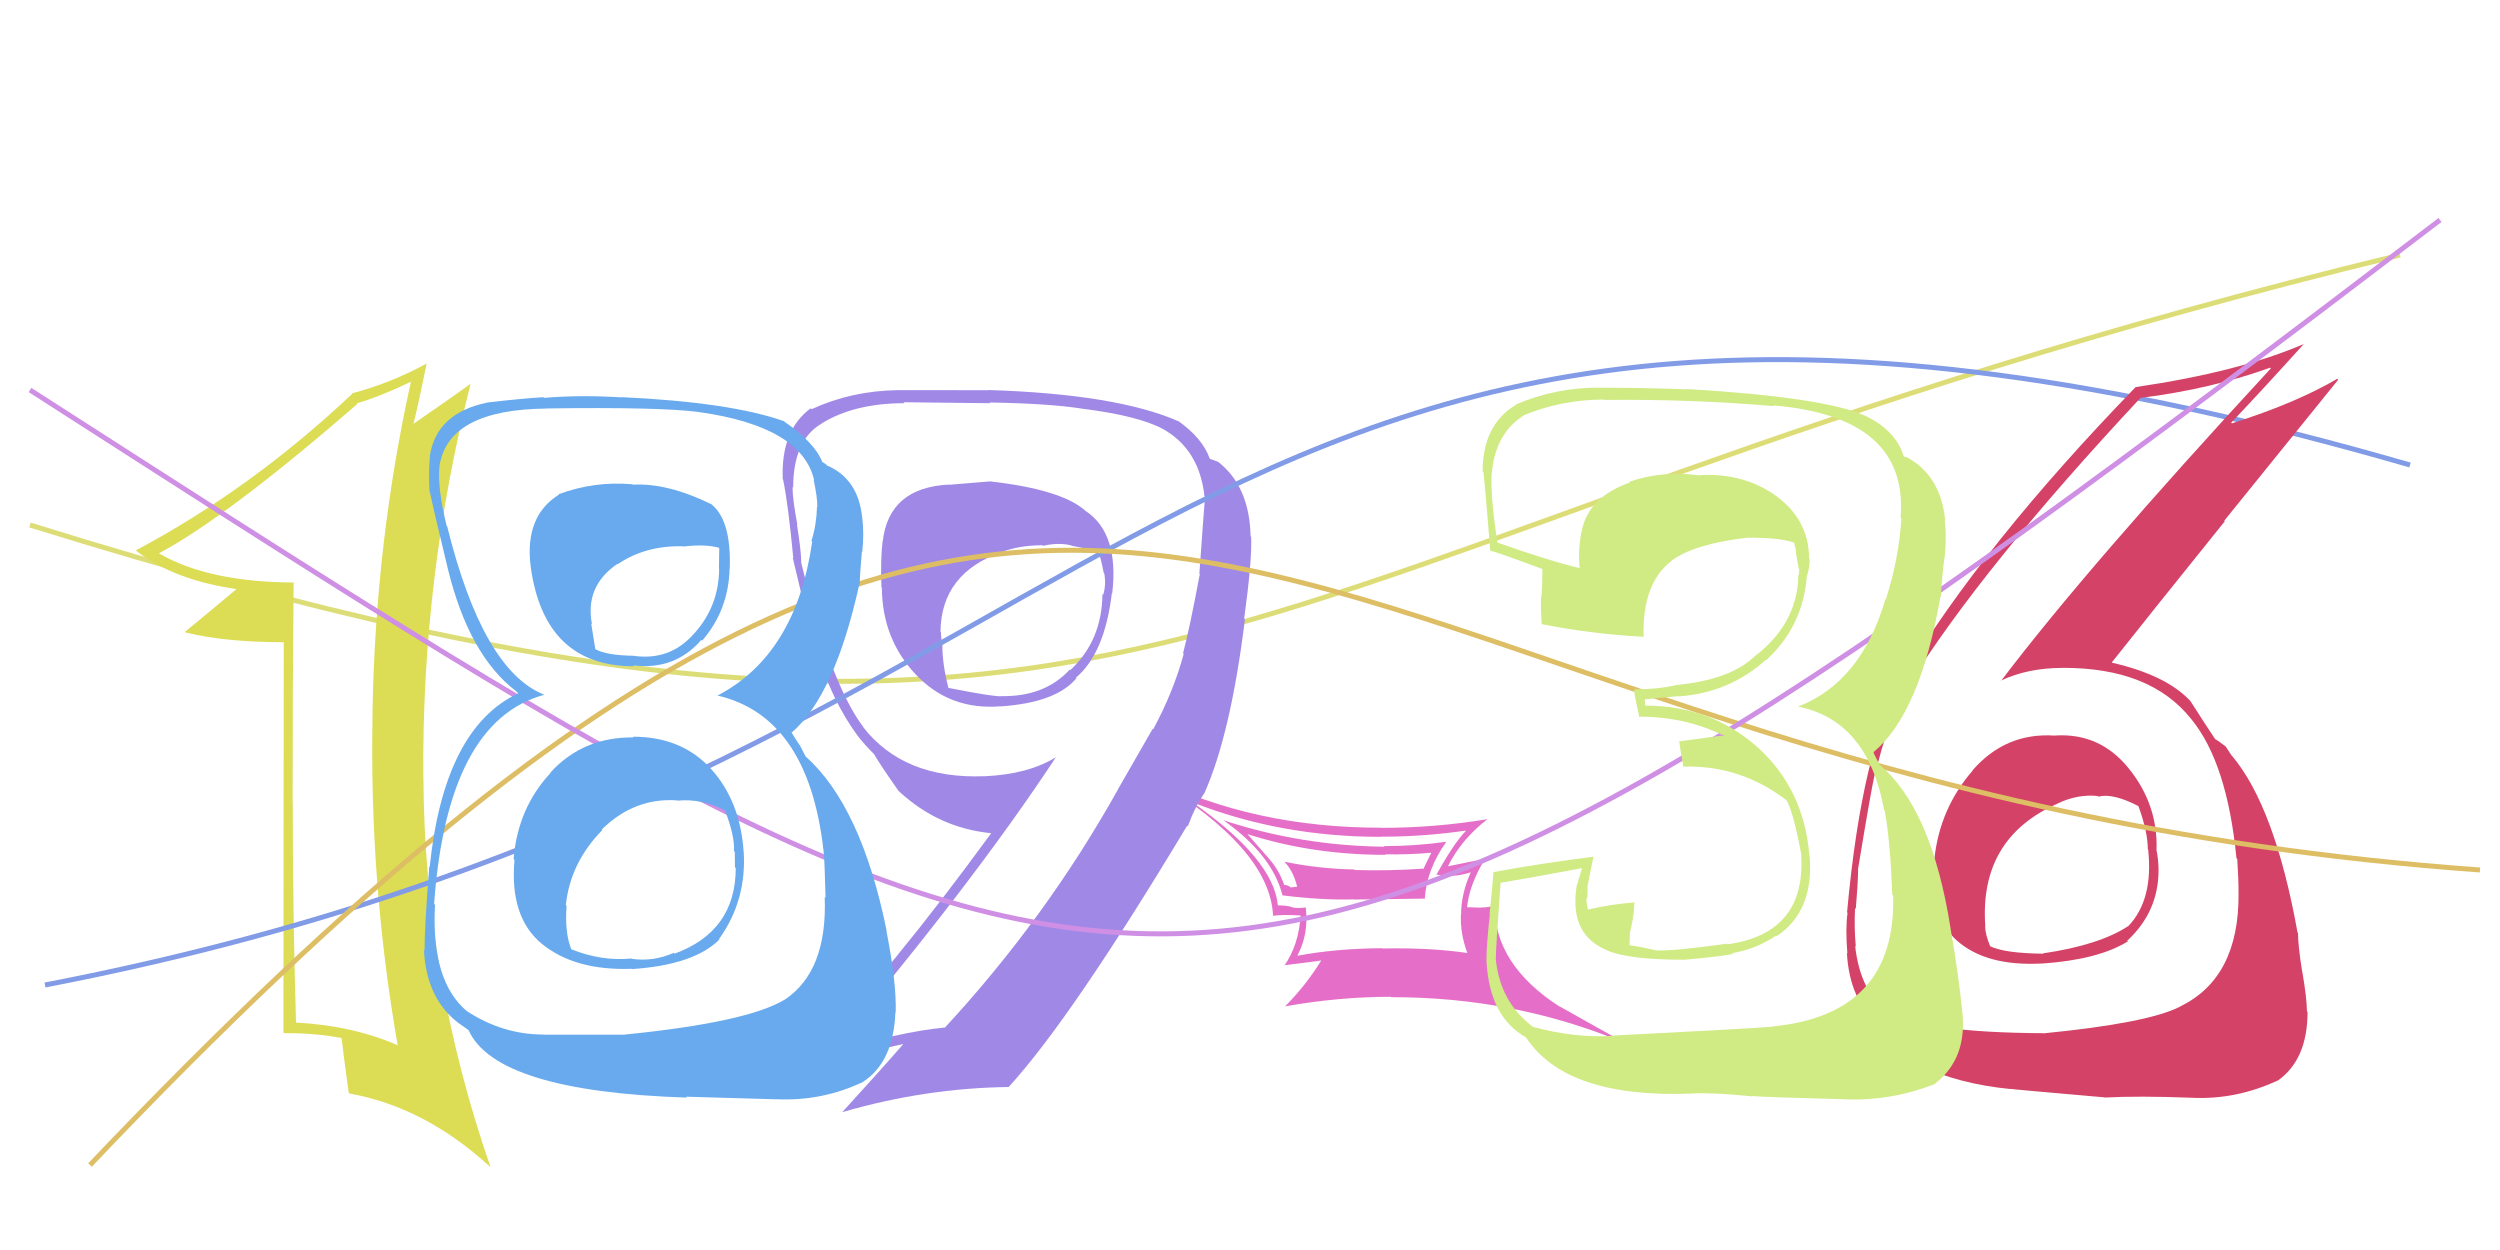 <svg xmlns="http://www.w3.org/2000/svg" width="500" height="250" viewBox="0,0,500,250"><path fill="#e56fc8" d="M238.55 160.55L238.50 160.51L238.43 160.43Q255.97 167.37 276.16 167.37L276.22 167.44L276.13 167.34Q284.71 167.35 293.07 166.13L293.23 166.29L293.15 166.21Q290.73 168.68 287.26 175.00L287.23 174.97L287.14 174.88Q290.56 175.65 294.23 174.43L294.15 174.35L294.19 174.38Q292.21 178.73 292.21 183.01L292.13 182.93L292.18 182.98Q292.03 186.71 293.46 190.59L293.60 190.73L293.47 190.60Q286.05 189.50 276.46 189.70L276.33 189.57L276.40 189.64Q267.09 189.71 259.55 191.14L259.50 191.10L259.49 191.08Q261.77 186.84 261.16 181.53L261.10 181.47L261.12 181.49Q259.69 181.69 258.46 181.49L258.53 181.56L258.39 181.41Q257.23 181.07 255.60 181.07L255.68 181.15L255.56 181.03Q254.72 171.83 238.41 160.41ZM256.37 178.99L256.39 179.01L256.45 179.07Q264.59 180.07 270.71 179.87L270.63 179.79L270.76 179.91Q285.04 179.72 285.04 179.72L284.89 179.57L284.96 179.64Q285.35 173.91 289.23 168.40L289.25 168.43L289.18 168.36Q283.11 169.22 276.79 169.22L276.86 169.29L276.90 169.34Q260.21 169.16 244.71 164.06L244.81 164.16L244.70 164.06Q254.48 170.98 256.52 179.14ZM254.54 183.07L254.60 183.13L254.63 183.16Q256.39 182.88 260.06 183.09L260.15 183.17L260.13 183.16Q259.72 189.06 256.86 193.14L256.82 193.10L256.77 193.05Q264.96 192.07 264.15 192.07L264.20 192.12L264.22 192.14Q261.10 197.18 257.02 201.26L257.07 201.31L257.03 201.27Q267.77 199.36 278.17 199.36L278.34 199.53L278.25 199.44Q302.88 199.39 324.90 208.57L324.91 208.57L311.90 201.27L311.99 201.36Q298.92 192.99 298.92 181.16L298.93 181.16L298.88 181.12Q297.63 181.50 296.21 181.50L296.24 181.53L293.29 181.44L293.40 181.56Q293.82 177.08 296.88 171.98L296.85 171.95L296.72 171.82Q294.52 172.27 289.42 173.29L289.47 173.34L289.52 173.39Q292.20 167.91 297.50 163.83L297.41 163.74L297.50 163.83Q287.00 165.57 276.20 165.57L276.15 165.53L276.17 165.54Q250.68 165.55 230.49 155.55L230.53 155.60L230.60 155.66Q254.00 169.68 254.61 183.14ZM259.56 177.48L259.42 177.34L258.14 177.49L258.02 177.37Q257.42 176.98 256.81 176.98L256.78 176.95L256.86 177.03Q255.75 173.88 253.71 171.64L253.84 171.77L249.41 166.73L249.51 166.83Q262.43 170.97 277.11 170.97L277.12 170.98L277.00 170.86Q281.58 170.96 286.27 170.55L286.26 170.54L285.39 172.32L284.66 173.83L284.56 173.73Q277.89 174.20 270.96 174.00L270.92 173.96L270.85 173.89Q263.79 173.77 256.86 172.34L256.83 172.31L256.87 172.35Q258.62 174.10 259.44 177.36Z"/><path d="M6 105 C237 177,237 110,480 51" stroke="#dddd78" fill="none"/><path fill="#a089e6" d="M198.05 96.16L198.15 96.27L189.86 96.95L189.83 96.91Q177.77 97.50 176.54 108.31L176.49 108.25L176.51 108.27Q176.08 112.13 176.29 117.43L176.36 117.50L176.37 117.52Q176.43 127.77 183.16 134.91L183.33 135.08L183.18 134.92Q189.92 142.08 200.12 141.26L200.18 141.32L200.13 141.28Q211.22 140.53 215.30 135.64L215.18 135.52L215.19 135.53Q220.94 130.67 222.37 118.64L222.33 118.61L222.44 118.72Q223.86 106.67 217.13 102.19L217.18 102.24L217.16 102.22Q212.47 97.94 198.19 96.30ZM230.63 145.88L230.53 145.77L223.54 157.95L223.55 157.97Q209.14 183.73 188.95 205.55L188.95 205.55L188.91 205.51Q180.15 206.33 165.67 210.62L165.63 210.58L165.77 210.72Q194.31 177.06 211.24 151.36L211.09 151.22L211.27 151.39Q205.74 154.84 196.98 155.25L196.92 155.20L196.97 155.24Q180.70 155.90 172.54 145.30L172.68 145.44L172.70 145.45Q166.11 136.83 160.20 112.36L160.15 112.30L160.25 112.41Q160.20 109.91 159.39 104.91L159.41 104.94L159.48 105.01Q158.51 99.86 158.51 97.41L158.57 97.47L158.63 97.53Q158.65 87.97 164.36 84.70L164.31 84.66L164.34 84.68Q170.90 80.64 180.90 80.64L180.88 80.63L180.71 80.45Q198.03 80.64 198.03 80.64L197.98 80.59L197.89 80.50Q209.49 80.68 216.22 81.70L216.21 81.69L216.23 81.71Q227.64 83.13 232.54 85.78L232.67 85.92L232.51 85.75Q239.87 89.85 240.89 99.23L240.99 99.33L241.01 99.36Q240.89 100.45 239.87 114.73L239.97 114.83L239.96 114.82Q237.83 126.15 236.61 130.64L236.74 130.77L236.74 130.77Q234.71 138.32 230.63 145.87ZM240.81 158.70L240.72 158.61L240.84 158.73Q246.14 146.90 248.99 123.85L248.91 123.77L248.84 123.70Q250.43 112.04 250.23 107.35L250.06 107.18L250.12 107.24Q249.90 97.23 243.58 92.33L243.58 92.34L241.99 91.77L241.95 91.72Q240.50 87.62 235.60 84.16L235.70 84.25L235.71 84.26Q223.32 78.81 197.63 78.00L197.64 78.01L197.67 78.04Q192.56 78.02 179.50 78.02L179.54 78.06L179.51 78.03Q170.27 78.17 162.31 81.84L162.21 81.73L162.14 81.66Q156.14 86.07 156.55 95.86L156.57 95.87L156.62 95.93Q157.64 100.82 158.66 111.63L158.62 111.59L158.54 111.52Q161.86 125.64 163.29 130.13L163.35 130.19L163.35 130.19Q166.38 140.15 171.48 147.09L171.44 147.05L171.48 147.09Q172.82 148.84 174.86 150.88L174.88 150.90L174.80 150.82Q176.25 153.28 179.71 158.18L179.83 158.29L179.81 158.28Q187.75 165.61 198.16 166.63L198.21 166.68L198.21 166.68Q187.87 180.82 179.51 191.01L179.52 191.02L160.14 214.47L160.14 214.47Q172.33 210.55 181.10 208.71L180.91 208.52L180.91 208.52Q176.84 213.23 168.48 222.40L168.52 222.44L168.49 222.42Q185.09 217.60 201.81 217.40L201.71 217.29L201.77 217.35Q214.34 203.62 237.59 164.87L237.54 164.82L237.41 165.10L237.57 165.25Q238.98 161.36 240.82 158.71ZM208.51 109.07L208.57 109.13L208.60 109.16Q211.78 108.46 214.23 109.08L214.34 109.19L214.30 109.15Q217.81 109.80 219.85 110.41L219.83 110.40L219.69 110.25Q220.33 112.33 220.74 114.57L220.76 114.59L220.85 114.68Q221.26 116.92 220.64 118.96L220.47 118.79L220.49 118.81Q220.40 128.10 214.08 134.01L213.95 133.88L213.97 133.90Q208.89 139.43 200.12 139.22L200.13 139.23L200.16 139.26Q197.86 139.21 189.71 137.58L189.87 137.74L189.68 137.56Q188.47 132.87 188.47 129.00L188.52 129.05L188.54 129.07Q188.19 127.70 188.19 126.48L188.07 126.35L188.10 126.39Q188.19 114.65 200.43 110.37L200.35 110.29L200.43 110.37Q204.01 109.05 208.49 109.05Z"/><path fill="#dcdc55" d="M58.85 116.48L58.88 116.51L58.88 116.51Q41.66 116.42 31.87 110.71L31.88 110.72L31.81 110.65Q45.38 103.42 71.49 80.78L71.37 80.67L71.35 80.65Q75.23 79.63 82.16 76.37L82.17 76.38L82.18 76.39Q75.11 108.27 74.50 142.32L74.44 142.27L74.52 142.35Q73.81 176.31 79.52 208.94L79.57 208.99L79.70 209.12Q70.61 205.12 59.19 204.51L59.12 204.45L59.20 204.52Q58.55 182.26 58.55 160.43L58.63 160.51L58.53 160.42Q58.51 138.37 58.72 116.35ZM56.75 128.45L56.68 206.50L56.82 206.63Q63.32 206.61 68.42 207.63L68.39 207.60L68.31 207.52Q68.72 211.19 69.74 218.53L69.77 218.56L69.90 218.70Q85.09 221.44 98.14 233.47L98.17 233.51L98.11 233.44Q84.88 195.33 84.68 155.36L84.79 155.47L84.66 155.34Q84.34 115.46 94.13 76.71L94.01 76.59L94.16 76.74Q91.21 78.89 82.64 84.80L82.73 84.89L82.67 84.83Q83.71 80.76 85.34 72.61L85.35 72.62L85.40 72.67Q78.15 76.63 70.40 78.67L70.51 78.79L70.47 78.74Q50.21 97.84 27.16 110.08L27.17 110.09L27.23 110.15Q34.71 115.99 47.35 117.83L47.28 117.76L47.32 117.80Q43.89 120.69 36.96 126.40L36.90 126.34L37.02 126.47Q44.91 128.44 56.74 128.44L56.82 128.52Z"/><path d="M9 197 C237 153,233 21,482 93" stroke="#829be7" fill="none"/><path fill="#d54267" d="M410.82 147.00L410.91 147.09L410.94 147.12Q401.10 146.46 394.47 154.11L394.44 154.07L394.51 154.14Q387.88 161.79 386.86 171.98L386.73 171.85L386.71 171.84Q385.66 183.02 391.47 188.22L391.42 188.17L391.29 188.04Q397.17 193.31 408.39 192.70L408.40 192.70L408.40 192.71Q419.67 191.94 425.58 188.27L425.59 188.28L425.45 188.14Q431.71 182.36 431.71 174.00L431.56 173.86L431.71 174.01Q431.70 171.96 431.29 169.92L431.23 169.86L431.31 169.93Q431.59 160.84 425.68 153.60L425.79 153.71L425.70 153.62Q419.91 146.50 410.94 147.11ZM408.64 206.61L408.64 206.61L408.67 206.64Q385.09 206.52 377.55 202.44L377.55 202.44L377.62 202.51Q372.05 198.37 371.03 189.20L371.04 189.20L371.16 189.33Q370.81 185.50 371.01 181.63L371.03 181.65L371.16 181.78Q371.62 176.32 371.62 173.87L371.60 173.86L371.60 173.86Q374.11 158.62 374.92 154.95L374.91 154.94L375.02 155.05Q377.32 144.49 381.80 136.95L381.83 136.98L381.80 136.94Q396.26 113.67 428.07 79.61L427.93 79.47L428.05 79.59Q442.18 77.82 454.01 73.54L454.03 73.55L454.16 73.69Q417.34 113.54 400.21 136.18L400.21 136.19L400.15 136.13Q405.56 133.58 412.50 133.58L412.57 133.66L412.49 133.57Q430.16 133.51 438.32 143.91L438.43 144.02L438.32 143.90Q445.45 152.67 447.29 171.64L447.32 171.67L447.45 171.80Q447.71 175.53 447.71 178.79L447.70 178.78L447.71 178.79Q447.81 195.61 435.98 201.32L435.86 201.21L435.99 201.34Q429.50 204.63 408.69 206.67ZM420.90 219.49L420.75 219.33L420.92 219.51Q427.69 219.14 438.30 219.55L438.32 219.57L438.30 219.55Q447.11 220.00 455.48 216.13L455.52 216.17L455.50 216.16Q461.51 211.96 461.51 202.38L461.35 202.22L461.39 202.26Q461.36 199.58 460.45 194.28L460.58 194.42L460.42 194.25Q459.60 189.05 459.60 186.60L459.61 186.61L459.51 186.52Q454.99 161.39 446.42 151.19L446.40 151.17L446.29 151.06Q445.96 150.53 445.14 149.30L445.14 149.30L443.58 148.15L443.11 147.88L442.99 147.76Q441.32 145.28 438.06 140.18L438.02 140.14L437.91 140.03Q433.10 135.01 422.49 132.56L422.52 132.60L422.38 132.46Q429.05 124.03 444.96 104.25L444.85 104.14L467.64 75.95L467.45 75.76Q459.23 80.59 446.38 84.67L446.41 84.70L446.24 84.53Q451.24 79.33 460.83 68.73L460.73 68.63L460.86 68.76Q447.91 74.37 427.11 77.42L427.26 77.57L427.11 77.43Q396.49 109.01 380.59 135.53L380.57 135.51L380.63 135.57Q372.47 149.03 369.41 182.47L369.52 182.58L369.51 182.57Q369.07 185.60 369.47 190.70L369.54 190.76L369.38 190.60Q369.91 200.10 375.82 205.00L375.79 204.97L375.79 204.97Q377.88 205.83 377.67 206.03L377.60 205.96L377.64 206.00Q379.74 210.95 384.02 213.20L383.95 213.12L383.88 213.06Q391.70 216.79 402.10 217.81L402.00 217.71L402.05 217.77Q402.13 217.84 420.89 219.47ZM419.58 159.23L419.58 159.22L419.68 159.32Q422.60 158.58 427.70 161.23L427.78 161.31L427.68 161.21Q429.56 166.35 429.56 169.82L429.59 169.84L429.63 169.89Q430.72 179.96 425.63 185.26L425.56 185.20L425.61 185.24Q419.82 189.03 408.60 190.67L408.67 190.73L408.67 190.74Q400.83 190.65 397.98 189.22L398.04 189.28L398.06 189.31Q397.03 186.85 397.03 185.21L397.05 185.24L397.06 185.25Q395.80 167.67 411.50 160.73L411.46 160.70L411.49 160.72Q415.48 158.79 419.56 159.20Z"/><path d="M18 233 C231 9,246 156,496 174" stroke="#ddbe64" fill="none"/><path d="M6 78 C232 223,239 234,488 44" stroke="#cf8fe4" fill="none"/><path fill="#68aaed" d="M126.74 147.49L126.73 147.48L126.73 147.48Q116.62 147.36 110.09 154.50L110.14 154.55L110.15 154.55Q103.54 161.61 102.72 171.81L102.77 171.86L102.90 171.99Q101.87 183.40 108.40 188.80L108.40 188.80L108.27 188.68Q114.88 194.16 126.30 193.76L126.21 193.66L126.37 193.82Q138.80 192.99 143.89 187.89L143.81 187.80L143.81 187.81Q149.35 180.09 148.74 170.30L148.75 170.31L148.72 170.28Q148.03 160.22 142.22 153.79L142.29 153.86L142.25 153.82Q136.38 147.34 126.59 147.34ZM126.53 96.91L126.56 96.94L126.48 96.85Q118.88 96.19 111.74 98.84L111.79 98.89L111.81 98.91Q104.90 103.21 106.12 113.21L106.10 113.19L106.12 113.21Q108.82 133.25 126.77 133.25L126.65 133.12L126.61 133.08Q134.97 134.10 140.27 127.98L140.39 128.10L140.43 128.14Q145.72 122.01 145.93 113.65L145.87 113.60L145.95 113.67Q146.27 104.20 142.39 100.94L142.29 100.84L142.34 100.88Q133.50 96.54 126.57 96.94ZM125.10 207.03L125.00 206.93L108.69 206.94L108.66 206.91Q100.48 206.89 93.34 202.20L93.46 202.32L93.42 202.27Q86.19 196.26 87.00 180.97L87.01 180.98L86.82 180.79Q89.45 144.26 108.83 138.96L108.67 138.80L108.79 138.92Q96.57 134.05 89.44 105.29L89.45 105.31L89.34 105.20Q87.47 97.62 87.88 93.34L88.01 93.47L87.88 93.33Q89.51 81.91 109.29 81.71L109.27 81.68L109.28 81.69Q132.01 81.38 139.76 82.40L139.69 82.33L139.77 82.41Q160.40 85.30 162.85 96.11L162.83 96.09L162.73 95.98Q163.47 99.38 163.47 101.42L163.36 101.31L163.40 101.35Q163.31 104.93 162.29 108.19L162.30 108.20L162.44 108.34Q159.17 130.97 143.47 139.13L143.42 139.08L143.42 139.09Q162.22 143.40 164.87 171.75L164.92 171.80L164.84 171.72Q164.91 172.60 165.11 179.54L165.11 179.54L164.94 179.37Q165.52 194.22 156.95 199.93L156.81 199.79L156.95 199.92Q149.45 204.46 124.98 206.91ZM137.32 219.45L137.21 219.34L155.26 219.86L155.25 219.85Q164.44 220.27 172.60 216.39L172.55 216.35L172.58 216.38Q178.67 212.47 179.08 202.48L179.08 202.48L179.14 202.54Q179.33 196.61 177.29 186.21L177.29 186.21L177.35 186.27Q172.30 161.24 161.09 151.25L161.12 151.28L160.03 149.17L159.18 147.91L158.22 146.34L158.37 146.49Q166.99 139.00 171.88 116.77L171.89 116.77L171.95 116.84Q171.97 114.82 172.38 110.33L172.31 110.26L172.45 110.40Q172.85 106.72 172.44 103.46L172.41 103.43L172.43 103.45Q171.62 95.70 165.30 93.05L165.14 92.89L165.48 93.03L164.37 92.33L164.47 92.43Q162.89 88.40 156.57 84.12L156.75 84.30L156.93 84.27L156.95 84.29Q146.17 80.45 124.35 79.43L124.50 79.58L124.40 79.48Q116.13 78.96 108.79 79.57L108.83 79.62L108.66 79.44Q104.42 79.69 97.48 80.50L97.57 80.59L97.49 80.51Q87.16 82.62 85.94 91.39L85.99 91.45L85.99 91.44Q85.69 94.00 85.90 98.29L85.91 98.30L85.97 98.36Q86.52 101.15 89.58 113.79L89.61 113.83L89.58 113.80Q93.82 131.09 103.21 138.23L103.26 138.29L103.57 138.59L103.64 138.67Q88.80 145.64 85.94 173.38L85.91 173.34L85.86 173.30Q84.91 185.20 84.91 190.10L84.79 189.98L84.79 189.98Q85.26 199.62 91.59 204.52L91.57 204.50L91.58 204.52Q92.24 204.97 93.67 205.99L93.69 206.01L93.71 206.03Q99.24 218.29 137.38 219.52ZM135.48 160.11L135.53 160.15L135.50 160.13Q140.34 159.66 145.03 162.11L145.01 162.09L145.01 162.09Q147.00 167.34 146.79 170.20L146.79 170.19L146.96 170.36Q146.99 171.82 146.99 173.45L147.15 173.61L147.15 173.61Q147.14 186.25 134.91 190.74L134.89 190.72L134.75 190.57Q130.64 192.38 126.36 191.77L126.26 191.67L126.29 191.70Q120.36 192.29 114.24 189.85L114.26 189.87L114.26 189.87Q112.91 186.48 113.32 181.18L113.14 181.00L113.17 181.03Q114.05 172.53 120.47 166.00L120.47 166.00L120.37 165.89Q126.89 159.47 135.46 160.08ZM136.60 109.22L136.74 109.36L136.69 109.31Q141.04 108.77 143.90 109.58L143.85 109.53L143.79 113.76L143.83 113.80Q143.75 121.26 138.86 126.67L138.99 126.80L138.85 126.67Q134.08 132.19 126.74 131.17L126.71 131.15L126.71 131.15Q121.34 131.08 119.10 129.85L119.13 129.88L119.06 129.82Q118.86 128.39 118.24 124.72L118.31 124.79L118.40 124.87Q116.92 117.28 123.45 112.79L123.43 112.77L123.51 112.86Q129.09 109.05 136.64 109.26Z"/><path fill="#d0ea84" d="M322.38 207.10L322.44 207.16L322.47 207.18Q314.95 207.63 306.59 205.38L306.48 205.27L306.52 205.30Q299.94 200.36 299.13 191.60L299.26 191.73L299.18 191.65Q299.09 190.74 300.11 176.67L299.95 176.51L300.01 176.57Q305.62 175.66 316.43 173.62L316.41 173.60L315.25 177.53L315.28 177.56Q313.92 187.01 321.46 190.07L321.44 190.05L321.52 190.12Q325.79 191.95 337.00 191.95L336.93 191.87L337.00 191.94Q345.58 191.15 346.60 190.74L346.46 190.59L346.49 190.62Q351.35 189.77 355.22 187.12L355.31 187.20L355.33 187.23Q362.92 182.17 361.90 170.95L361.92 170.98L361.86 170.92Q360.75 157.78 351.47 149.41L351.54 149.48L351.59 149.53Q342.26 141.12 329.01 141.12L329.05 141.16L328.94 139.83L328.98 139.87Q330.99 139.64 335.68 139.23L335.81 139.36L335.73 139.28Q345.84 138.58 353.18 131.95L353.19 131.96L353.25 132.02Q360.54 125.34 361.36 115.35L361.36 115.35L361.34 115.33Q361.93 113.67 361.93 111.84L361.79 111.70L361.82 111.73Q361.78 103.54 354.44 98.64L354.53 98.73L354.44 98.64Q348.01 94.45 339.44 95.06L339.38 95.00L339.40 95.02Q332.37 94.11 325.85 96.36L325.96 96.47L325.98 96.49Q318.16 99.27 316.53 105.39L316.57 105.43L316.52 105.38Q315.52 109.48 315.93 113.56L315.90 113.54L316.00 113.64Q310.45 112.37 299.44 108.50L299.36 108.42L299.46 108.52Q298.11 99.41 298.31 94.93L298.43 95.04L298.33 94.94Q298.96 86.81 304.67 83.14L304.73 83.19L304.63 83.10Q312.26 79.91 320.82 79.91L320.91 79.99L320.90 79.99Q337.83 79.79 354.76 81.22L354.70 81.16L354.62 81.08Q381.76 83.33 380.12 103.52L380.27 103.66L380.28 103.68Q379.81 111.57 377.16 119.93L377.08 119.86L377.08 119.85Q372.24 136.43 359.60 141.33L359.56 141.29L359.60 141.32Q373.57 144.08 376.83 162.03L377.01 162.20L376.95 162.15Q378.05 168.14 378.46 178.95L378.65 179.14L378.63 179.12Q379.29 202.83 354.62 205.28L354.75 205.41L354.66 205.32Q350.75 205.69 322.41 207.12ZM350.43 219.24L350.35 219.16L350.41 219.22Q353.70 219.45 368.99 219.85L368.88 219.74L369.00 219.87Q378.33 220.22 387.10 216.76L387.10 216.76L387.04 216.69Q393.48 211.71 392.46 202.33L392.40 202.27L392.45 202.32Q391.74 195.09 390.11 185.70L390.25 185.84L390.12 185.71Q386.36 161.76 375.96 152.99L375.88 152.91L374.86 150.87L374.68 150.49L374.66 150.47Q384.02 142.70 388.10 119.25L388.15 119.30L388.19 119.34Q388.25 116.74 388.86 111.65L388.92 111.71L388.91 111.69Q389.36 107.66 388.96 103.99L389.00 104.04L389.04 104.07Q388.16 95.04 381.23 91.37L381.29 91.43L380.78 91.33L380.77 91.32Q379.12 86.00 373.01 83.15L373.04 83.18L372.99 83.13Q364.80 79.43 337.27 77.80L337.27 77.80L337.34 77.87Q328.44 77.54 319.88 77.54L319.87 77.53L319.87 77.53Q311.23 77.46 303.08 80.93L303.13 80.99L303.14 81.00Q296.52 84.97 296.52 94.36L296.65 94.49L296.61 94.45Q296.62 92.21 298.05 110.16L297.93 110.04L298.01 110.12Q299.60 110.49 308.37 113.76L308.44 113.83L308.48 113.86Q308.49 116.73 308.29 119.38L308.17 119.26L308.21 119.30Q308.12 121.87 308.33 124.72L308.44 124.84L308.44 124.84Q317.89 126.75 328.70 127.36L328.79 127.45L328.72 127.37Q328.41 116.66 334.32 112.17L334.34 112.19L334.29 112.15Q338.85 108.74 349.65 107.52L349.55 107.41L349.68 107.55Q355.74 107.49 358.80 108.51L358.69 108.40L358.87 108.58Q358.88 108.99 359.08 109.60L359.12 109.65L359.22 110.76L359.74 113.73L359.87 113.86Q359.80 114.81 359.59 115.62L359.68 115.71L359.65 115.68Q359.23 124.85 351.07 131.17L351.08 131.18L351.06 131.15Q346.10 135.98 335.29 137.00L335.26 136.97L335.30 137.01Q331.47 137.88 326.78 137.88L326.79 137.88L326.78 137.88Q327.04 139.77 327.86 143.44L327.68 143.26L327.75 143.33Q337.11 143.31 344.86 147.19L344.96 147.28L344.20 147.14L335.95 148.26L335.83 148.15Q336.05 150.00 336.66 153.26L336.82 153.42L336.71 153.32Q348.24 153.01 357.41 160.15L357.34 160.07L357.27 160.00Q358.63 162.18 360.27 170.95L360.25 170.94L360.23 170.92Q361.25 186.62 345.55 188.86L345.52 188.84L345.43 188.74Q334.32 190.28 331.26 190.07L331.25 190.06L331.30 190.11Q328.80 189.46 325.95 189.05L325.91 189.01L325.98 186.63L326.51 184.10L326.78 182.13L326.88 180.40L326.95 180.47Q321.87 180.89 317.59 181.91L317.52 181.84L317.60 181.93Q317.28 180.59 317.28 179.57L317.28 179.57L317.46 179.75Q317.52 178.58 317.52 177.36L317.60 177.43L317.49 177.32Q317.87 175.26 318.68 171.38L318.59 171.29L318.65 171.35Q308.67 172.59 298.68 174.42L298.67 174.41L298.70 174.45Q298.51 176.91 297.90 182.92L298.08 183.10L297.96 182.99Q297.29 188.94 297.29 192.21L297.48 192.39L297.30 192.21Q297.88 203.40 305.22 207.48L305.04 207.29L305.16 207.42Q313.19 219.73 338.48 218.71L338.28 218.51L338.46 218.69Q342.31 218.46 350.46 219.27Z"/></svg>